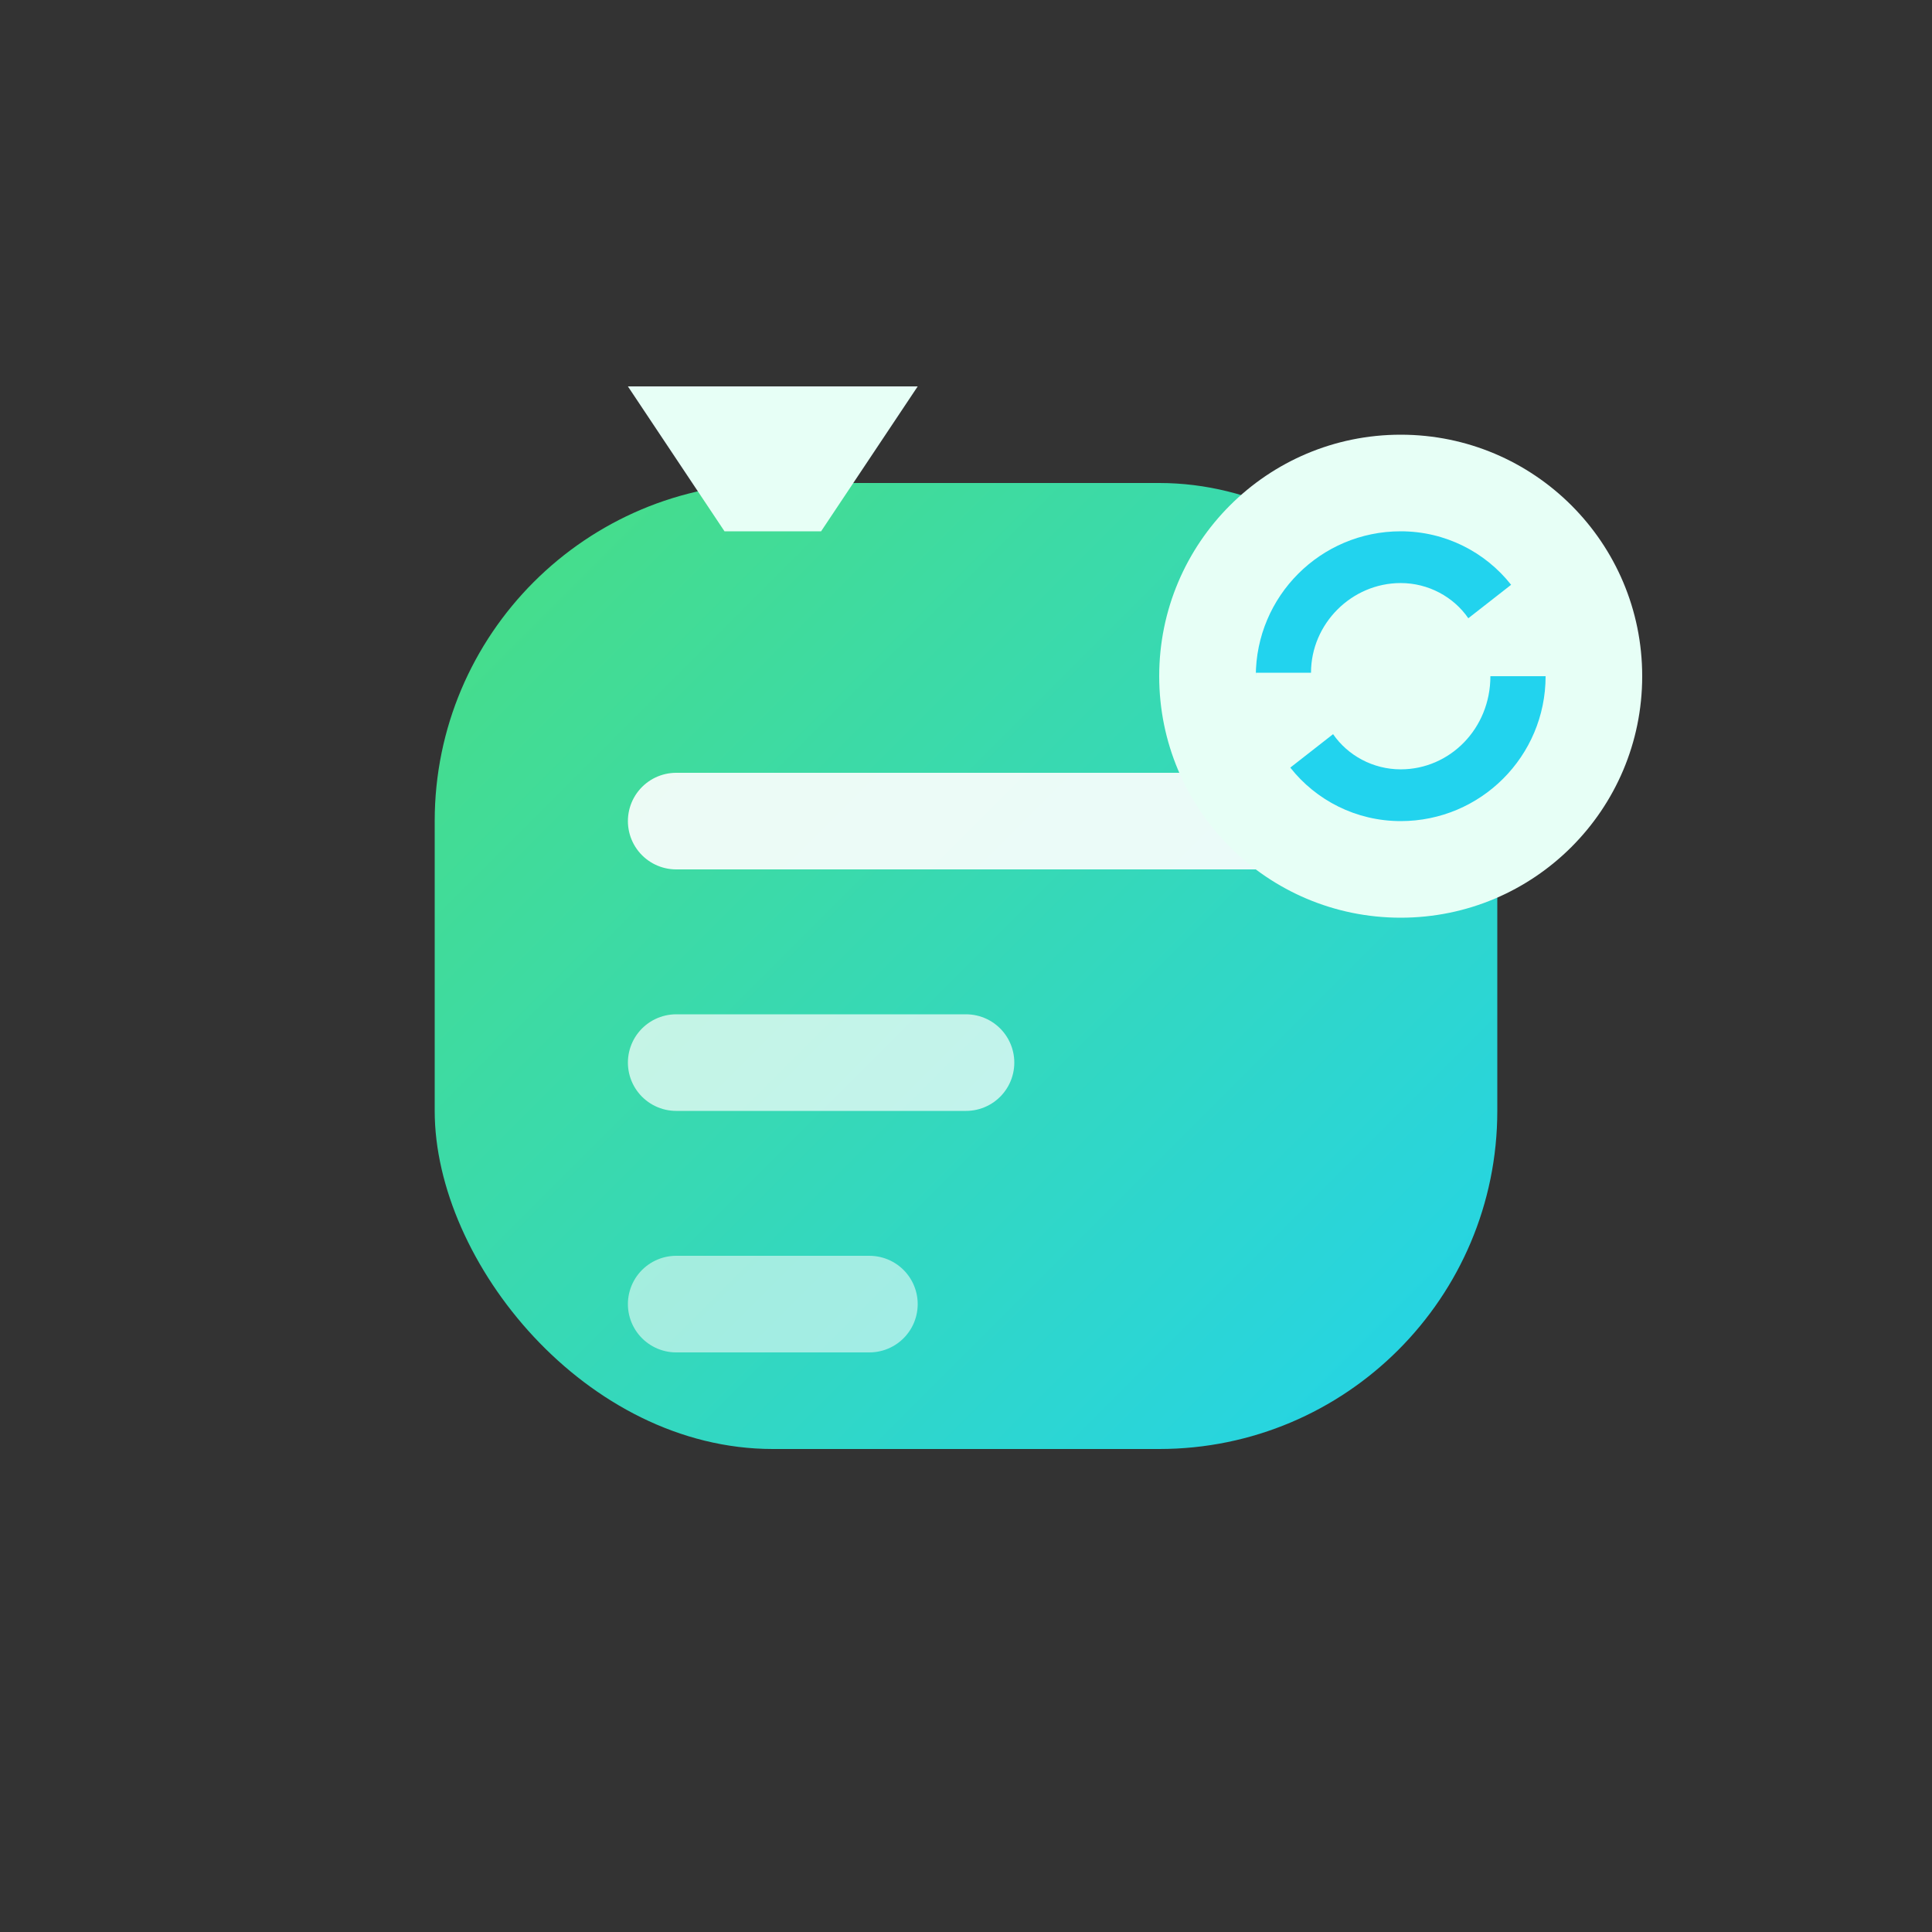 <svg width="80" height="80" viewBox="0 0 80 80" fill="none" xmlns="http://www.w3.org/2000/svg">
  <rect x="0" y="0" width="80" height="80" fill="#333333" stroke="none"/>
  <defs>
    <linearGradient id="syncGradient" x1="18" y1="18" x2="62" y2="62" gradientUnits="userSpaceOnUse">
      <stop offset="0" stop-color="#4ADE80"/>
      <stop offset="1" stop-color="#22D3EE"/>
    </linearGradient>
  </defs>
  <rect x="18" y="20" width="44" height="40" rx="14" fill="url(#syncGradient)"/>
  <path d="M28 34H52" stroke="white" stroke-width="4" stroke-linecap="round" opacity="0.9"/>
  <path d="M28 44H40" stroke="white" stroke-width="4" stroke-linecap="round" opacity="0.7"/>
  <path d="M28 54H36" stroke="white" stroke-width="4" stroke-linecap="round" opacity="0.55"/>
  <circle cx="58" cy="28" r="10" fill="#E7FFF6"/>
  <path d="M52 28C52 24.686 54.686 22 58 22C59.85 22 61.508 22.865 62.572 24.215L60.8 25.6C60.192 24.718 59.149 24.143 58 24.143C55.969 24.143 54.286 25.826 54.286 27.857H52ZM64 28C64 31.314 61.314 34 58 34C56.15 34 54.492 33.135 53.428 31.785L55.2 30.4C55.808 31.282 56.851 31.857 58 31.857C60.031 31.857 61.714 30.174 61.714 28H64Z" fill="#22D3EE"/>
  <path d="M34 22L38 16H26L30 22H34Z" fill="#E7FFF6"/>
</svg>
